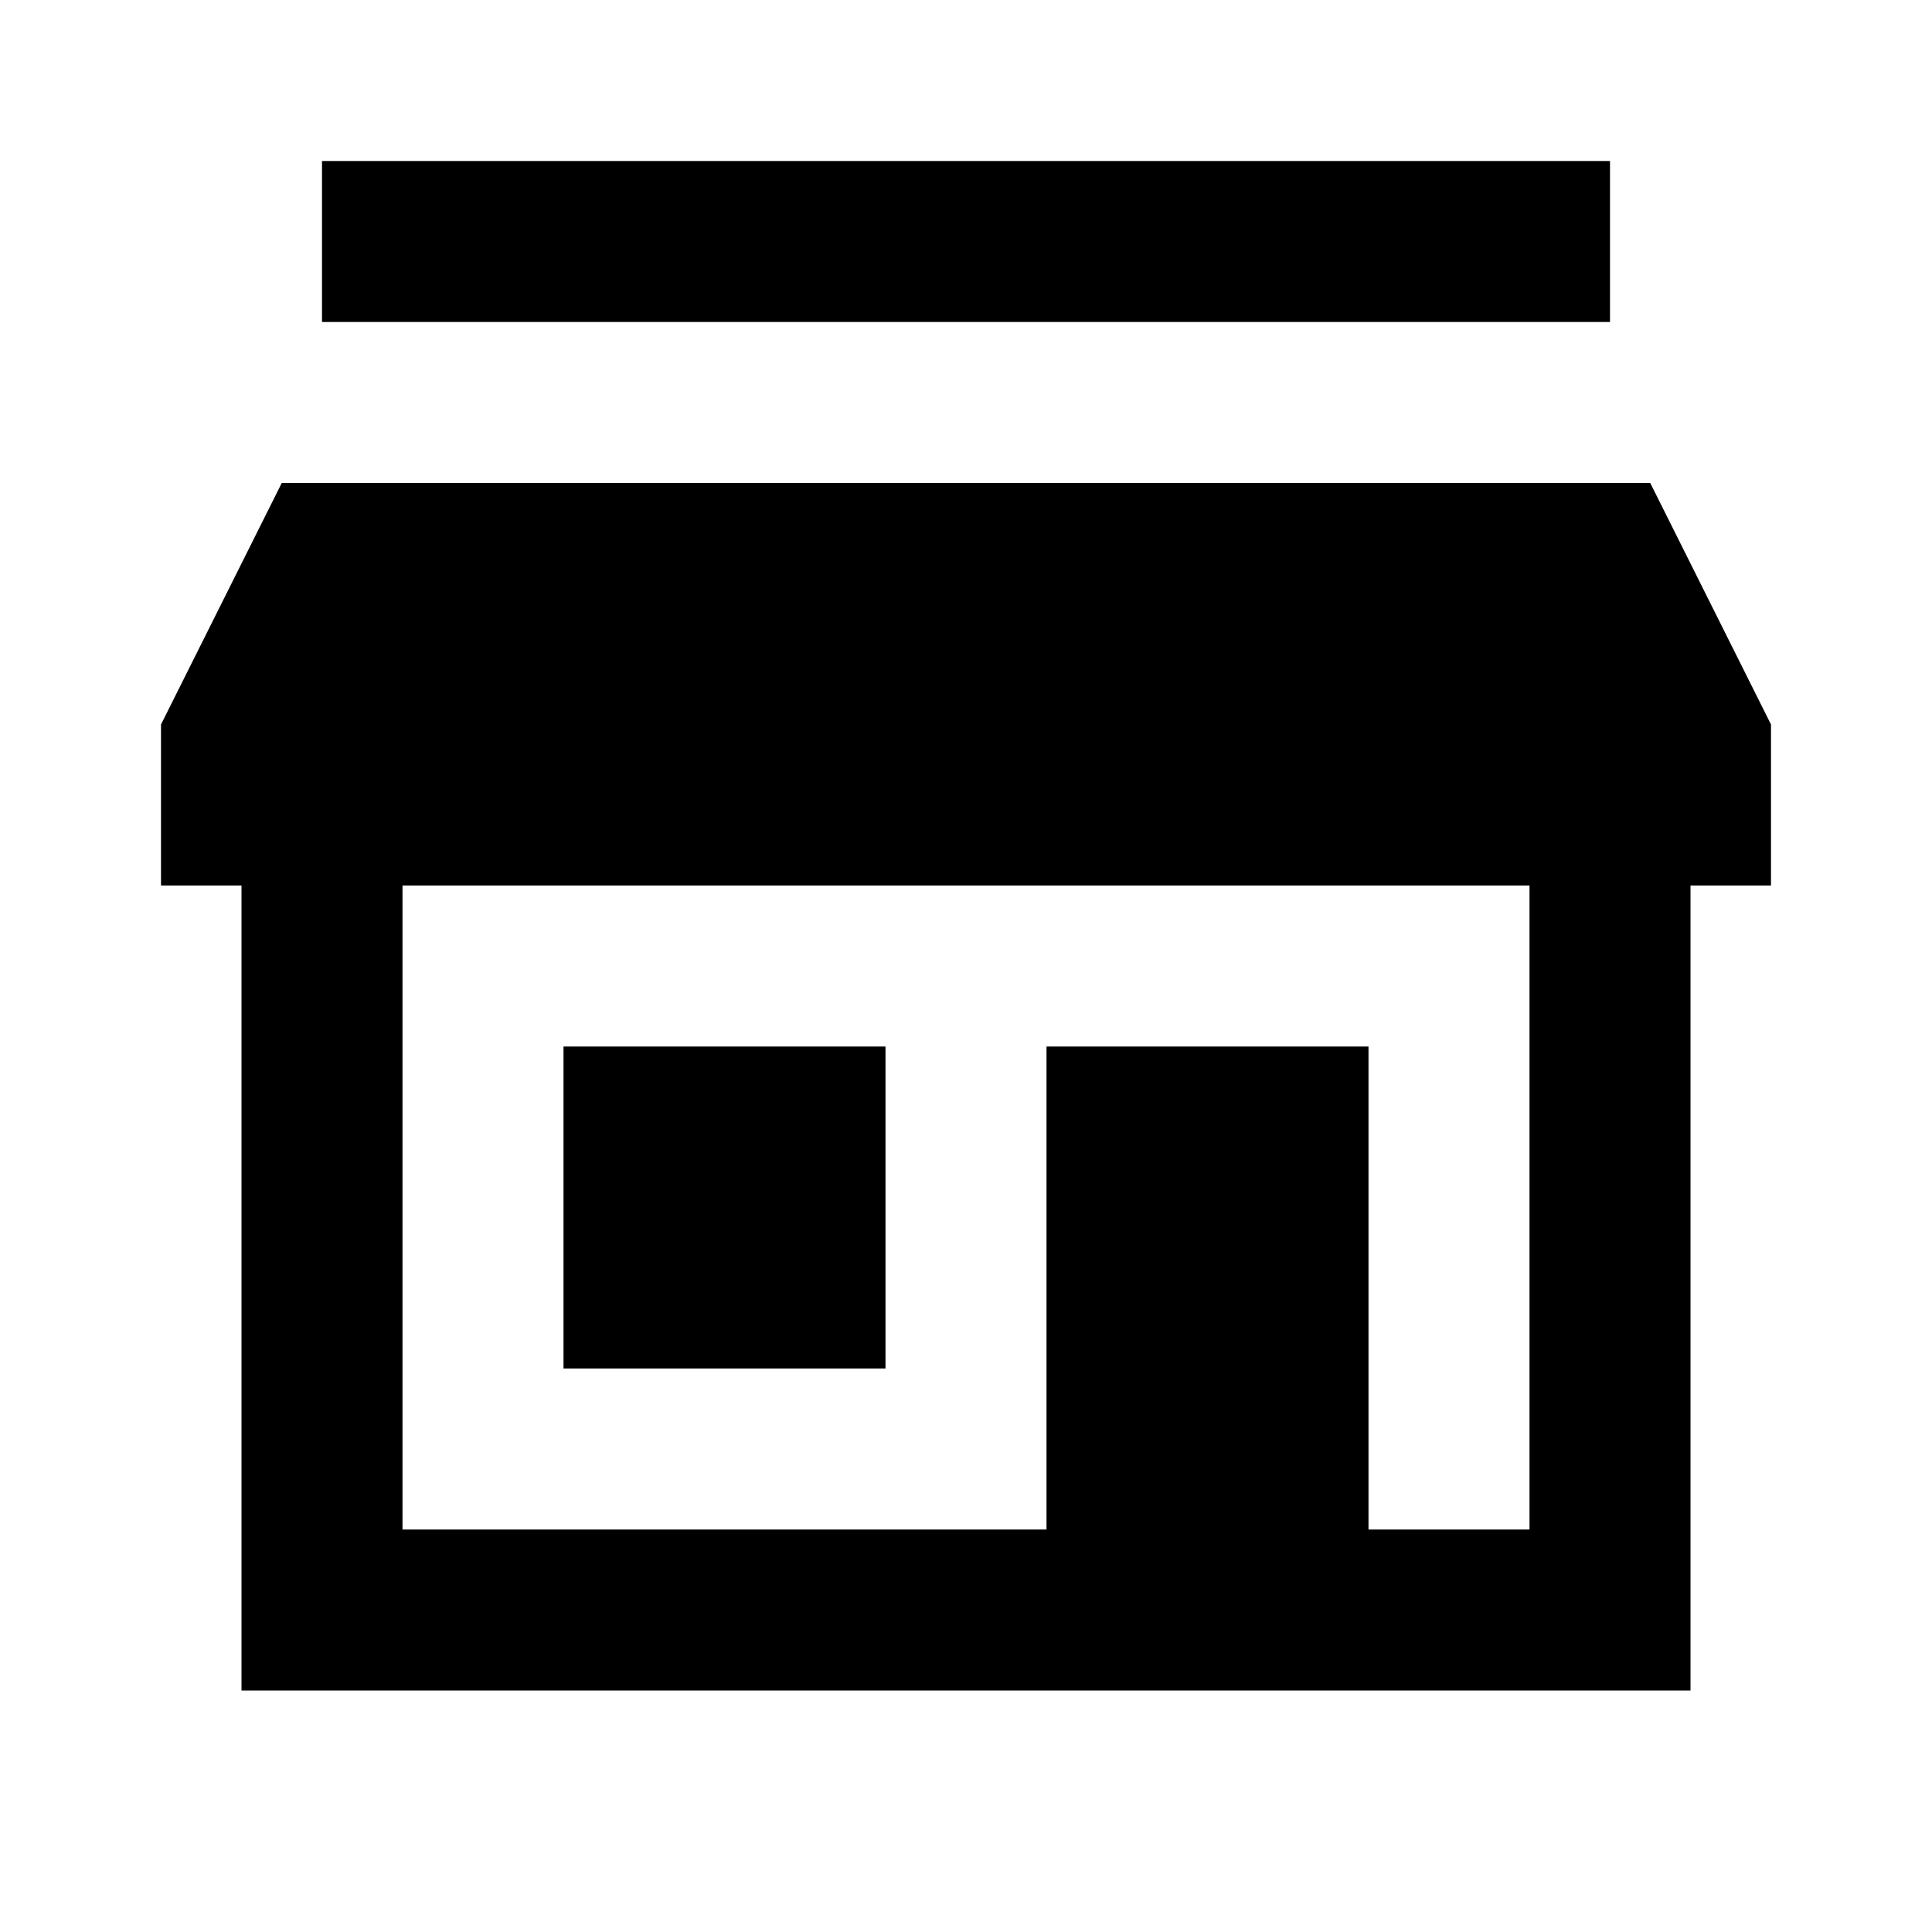 <?xml version="1.0"?>
<svg xmlns="http://www.w3.org/2000/svg" viewBox="0 0 24 24">
    <path d="M 4 2 L 4 4 L 20 4 L 20 2 L 4 2 z M 3.5 6 L 2 9 L 2 11 L 3 11 L 3 21 L 21 21 L 21 11 L 22 11 L 22 9 L 20.5 6 L 3.5 6 z M 5 11 L 19 11 L 19 19 L 17 19 L 17 13 L 13 13 L 13 19 L 5 19 L 5 11 z M 7 13 L 7 17 L 11 17 L 11 13 L 7 13 z"/>
</svg>
